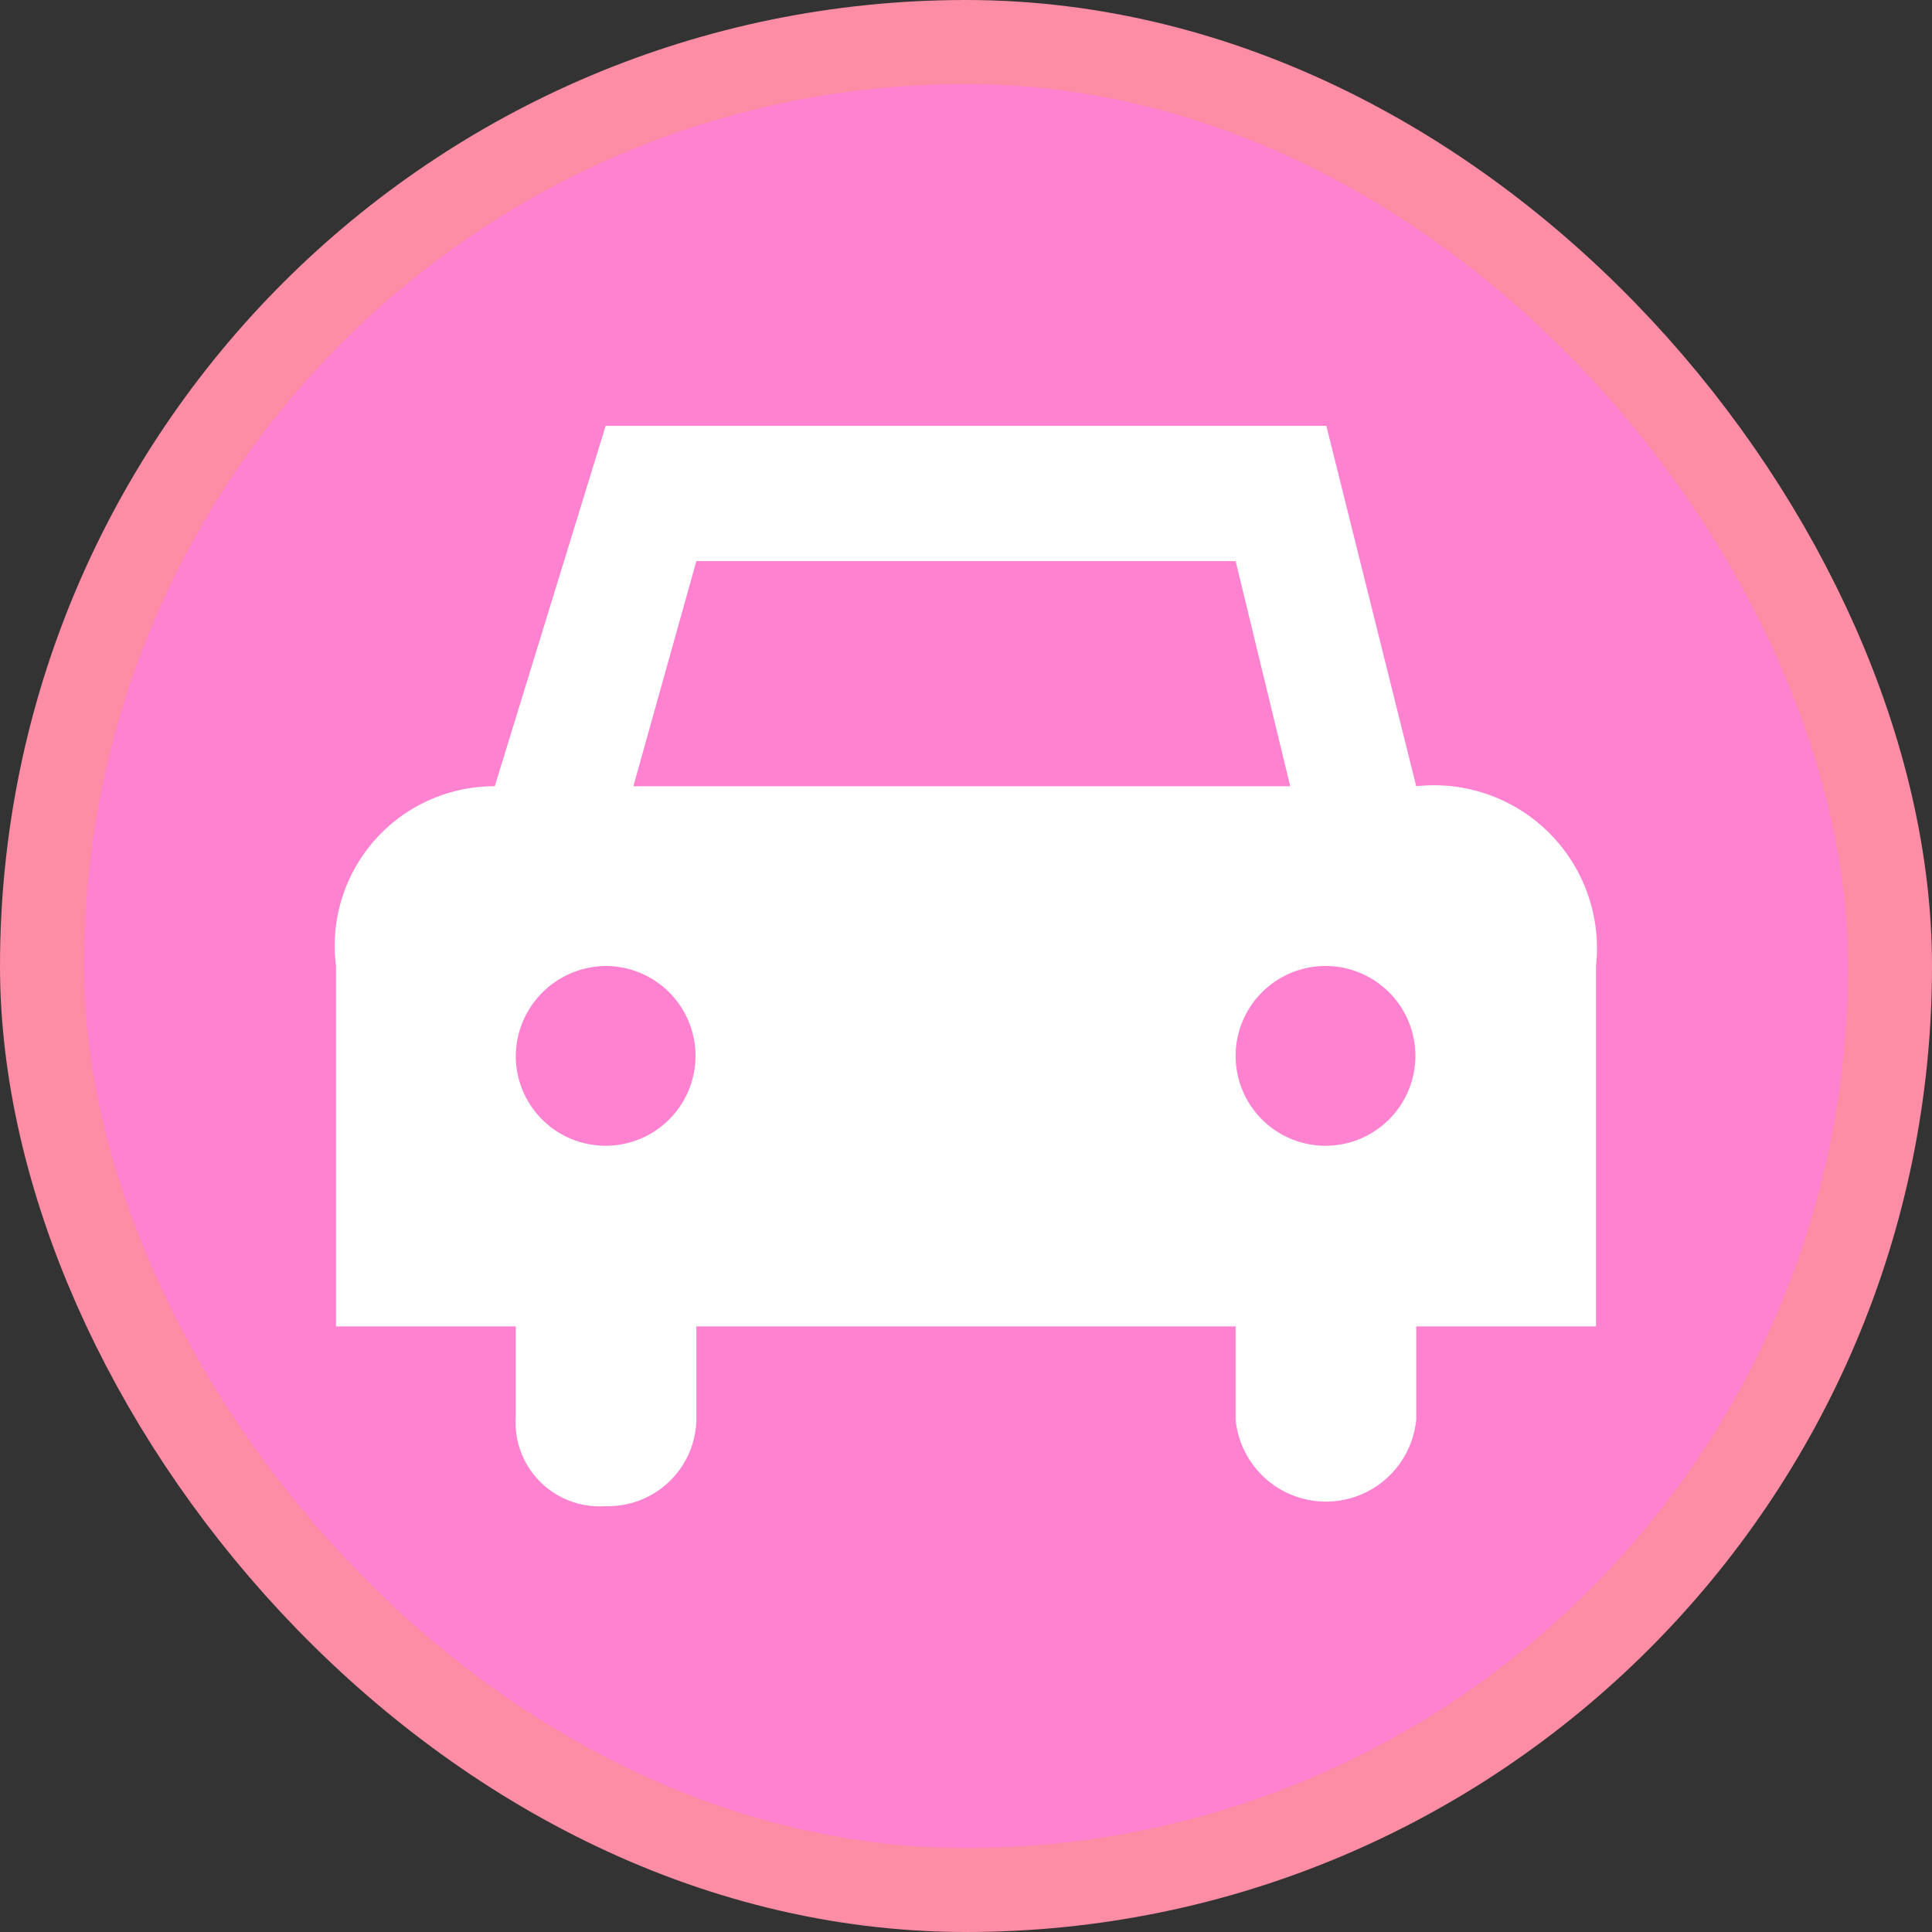 <svg xmlns="http://www.w3.org/2000/svg" viewBox="0 0 23 23" height="23" width="23"><rect x="0" y="0" width="23" height="23" fill="#333333" stroke="none"/><title>car_15.svg</title><rect fill="none" x="0" y="0" width="23" height="23"></rect><rect x="1" y="1" rx="10.5" ry="10.5" width="21" height="21" stroke="#fc8da4" style="stroke-linejoin:round;stroke-miterlimit:4;" fill="#fc8da4" stroke-width="2"></rect><rect x="1" y="1" width="21" height="21" rx="10.5" ry="10.5" fill="#ff82d1"></rect><path fill="#ffffff" transform="translate(4 4)" d="M3.21,1.07,1.89,5.36A1.9,1.9,0,0,0,0,7.5v4.29H2.14v1.07a1,1,0,0,0,1.07,1.07,1.05,1.05,0,0,0,1.08-1.07V11.79l6.42,0v1.11a1.08,1.08,0,0,0,2.15,0V11.79H15V7.5a1.94,1.94,0,0,0-2.14-2.14L11.79,1.07ZM4.29,2.68h6.42l.65,2.68H3.54ZM3.21,7.5A1.07,1.07,0,1,1,2.14,8.57,1.08,1.08,0,0,1,3.21,7.5Zm8.58,0a1.07,1.07,0,1,1-1.08,1.07A1.07,1.07,0,0,1,11.79,7.5Z"></path></svg>